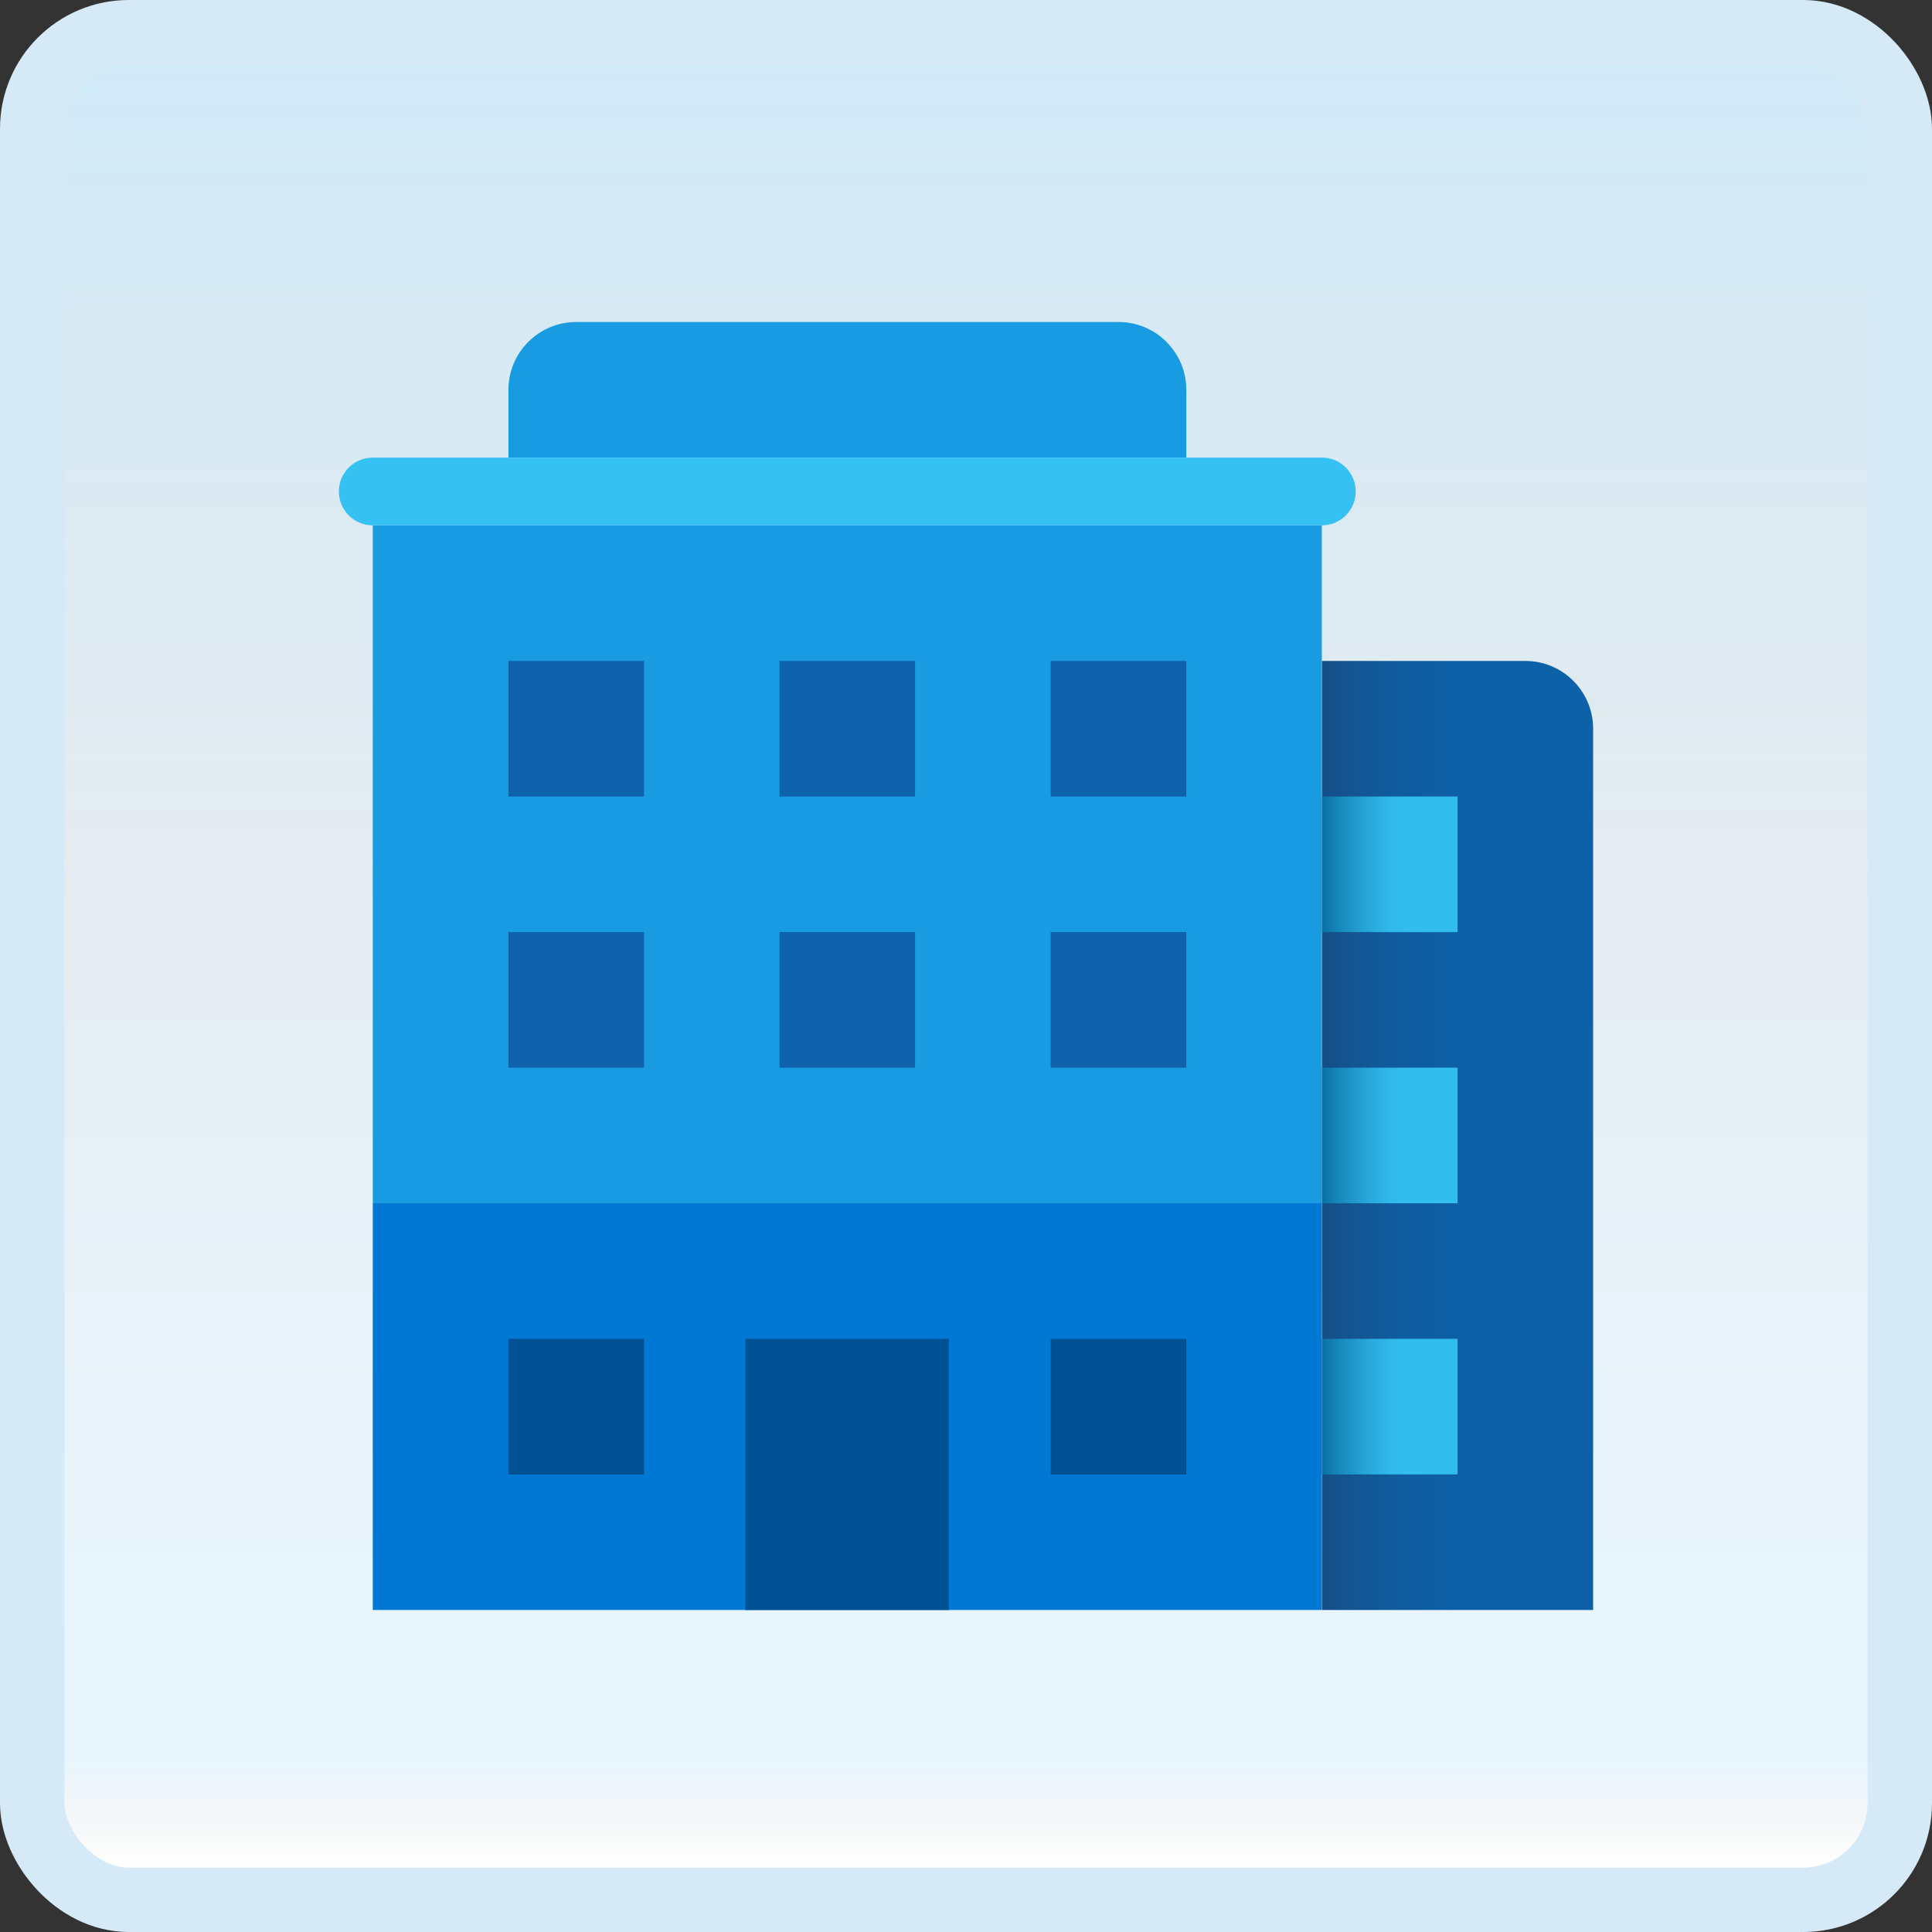 <svg width="150" height="150" viewBox="0 0 150 150" fill="none" xmlns="http://www.w3.org/2000/svg">
<rect x="0" y="0" width="150" height="150" fill="#333333" stroke="none"/>
<g id="company">
<rect x="2.5" y="2.5" width="145" height="145" rx="7.5" fill="white"/>
<rect x="2.5" y="2.5" width="145" height="145" rx="7.5" fill="url(#paint0_linear_14_9407)" fill-opacity="0.2"/>
<g id="Group">
<path id="Vector" d="M102.638 51.316H118.427C121.335 51.316 123.69 53.671 123.69 56.579V125H102.638V51.316Z" fill="url(#paint1_linear_14_9407)"/>
<path id="Vector_2" d="M102.638 114.474H113.164V103.947H102.638V114.474ZM102.638 72.368H113.164V61.842H102.638V72.368ZM102.638 93.421H113.164V82.895H102.638V93.421Z" fill="url(#paint2_linear_14_9407)"/>
<path id="Vector_3" d="M102.627 93.421H28.942V125H102.627V93.421Z" fill="#0078D4"/>
<path id="Vector_4" d="M39.474 35.526H92.105V30.263C92.105 27.358 89.747 25 86.842 25H44.737C41.831 25 39.474 27.358 39.474 30.263V35.526Z" fill="#199BE2"/>
<path id="Vector_5" d="M28.942 40.789V93.421H102.627V40.789H28.942Z" fill="#199BE2"/>
<path id="Vector_6" d="M50 103.947H39.474V114.474H50V103.947Z" fill="#005094"/>
<path id="Vector_7" d="M92.102 103.947H81.575V114.474H92.102V103.947Z" fill="#005094"/>
<path id="Vector_8" d="M73.669 103.947H57.88V125H73.669V103.947Z" fill="#005094"/>
<path id="Vector_9" d="M50 72.368H39.474V82.895H50V72.368Z" fill="#0D62AB"/>
<path id="Vector_10" d="M71.047 72.368H60.52V82.895H71.047V72.368Z" fill="#0D62AB"/>
<path id="Vector_11" d="M92.102 72.368H81.575V82.895H92.102V72.368Z" fill="#0D62AB"/>
<path id="Vector_12" d="M50 51.316H39.474V61.842H50V51.316Z" fill="#0D62AB"/>
<path id="Vector_13" d="M71.047 51.316H60.52V61.842H71.047V51.316Z" fill="#0D62AB"/>
<path id="Vector_14" d="M92.102 51.316H81.575V61.842H92.102V51.316Z" fill="#0D62AB"/>
<path id="Vector_15" d="M102.625 40.789H28.941C27.486 40.789 26.31 39.613 26.31 38.158C26.31 36.703 27.486 35.526 28.941 35.526H102.625C104.081 35.526 105.257 36.703 105.257 38.158C105.257 39.613 104.081 40.789 102.625 40.789Z" fill="#35C1F1"/>
</g>
<rect x="2.5" y="2.5" width="145" height="145" rx="7.5" stroke="#D5EAF6" stroke-width="5"/>
</g>
<defs>
<linearGradient id="paint0_linear_14_9407" x1="75" y1="5" x2="75" y2="145" gradientUnits="userSpaceOnUse">
<stop stop-color="#199AE0"/>
<stop offset="0.472" stop-color="#0D5176" stop-opacity="0.528"/>
<stop offset="0.941" stop-color="#12A6F7" stop-opacity="0.465"/>
<stop offset="1" stop-opacity="0"/>
</linearGradient>
<linearGradient id="paint1_linear_14_9407" x1="123.453" y1="88.158" x2="102.567" y2="88.158" gradientUnits="userSpaceOnUse">
<stop stop-color="#0D61A9"/>
<stop offset="0.482" stop-color="#0D60A7"/>
<stop offset="0.711" stop-color="#0F5C9F"/>
<stop offset="0.886" stop-color="#125592"/>
<stop offset="1" stop-color="#154E85"/>
</linearGradient>
<linearGradient id="paint2_linear_14_9407" x1="112.717" y1="88.158" x2="102.535" y2="88.158" gradientUnits="userSpaceOnUse">
<stop offset="0.365" stop-color="#32BDEF"/>
<stop offset="0.49" stop-color="#2FB7E9"/>
<stop offset="0.66" stop-color="#26A5D7"/>
<stop offset="0.854" stop-color="#1789BB"/>
<stop offset="1" stop-color="#096FA1"/>
</linearGradient>
</defs>
</svg>
